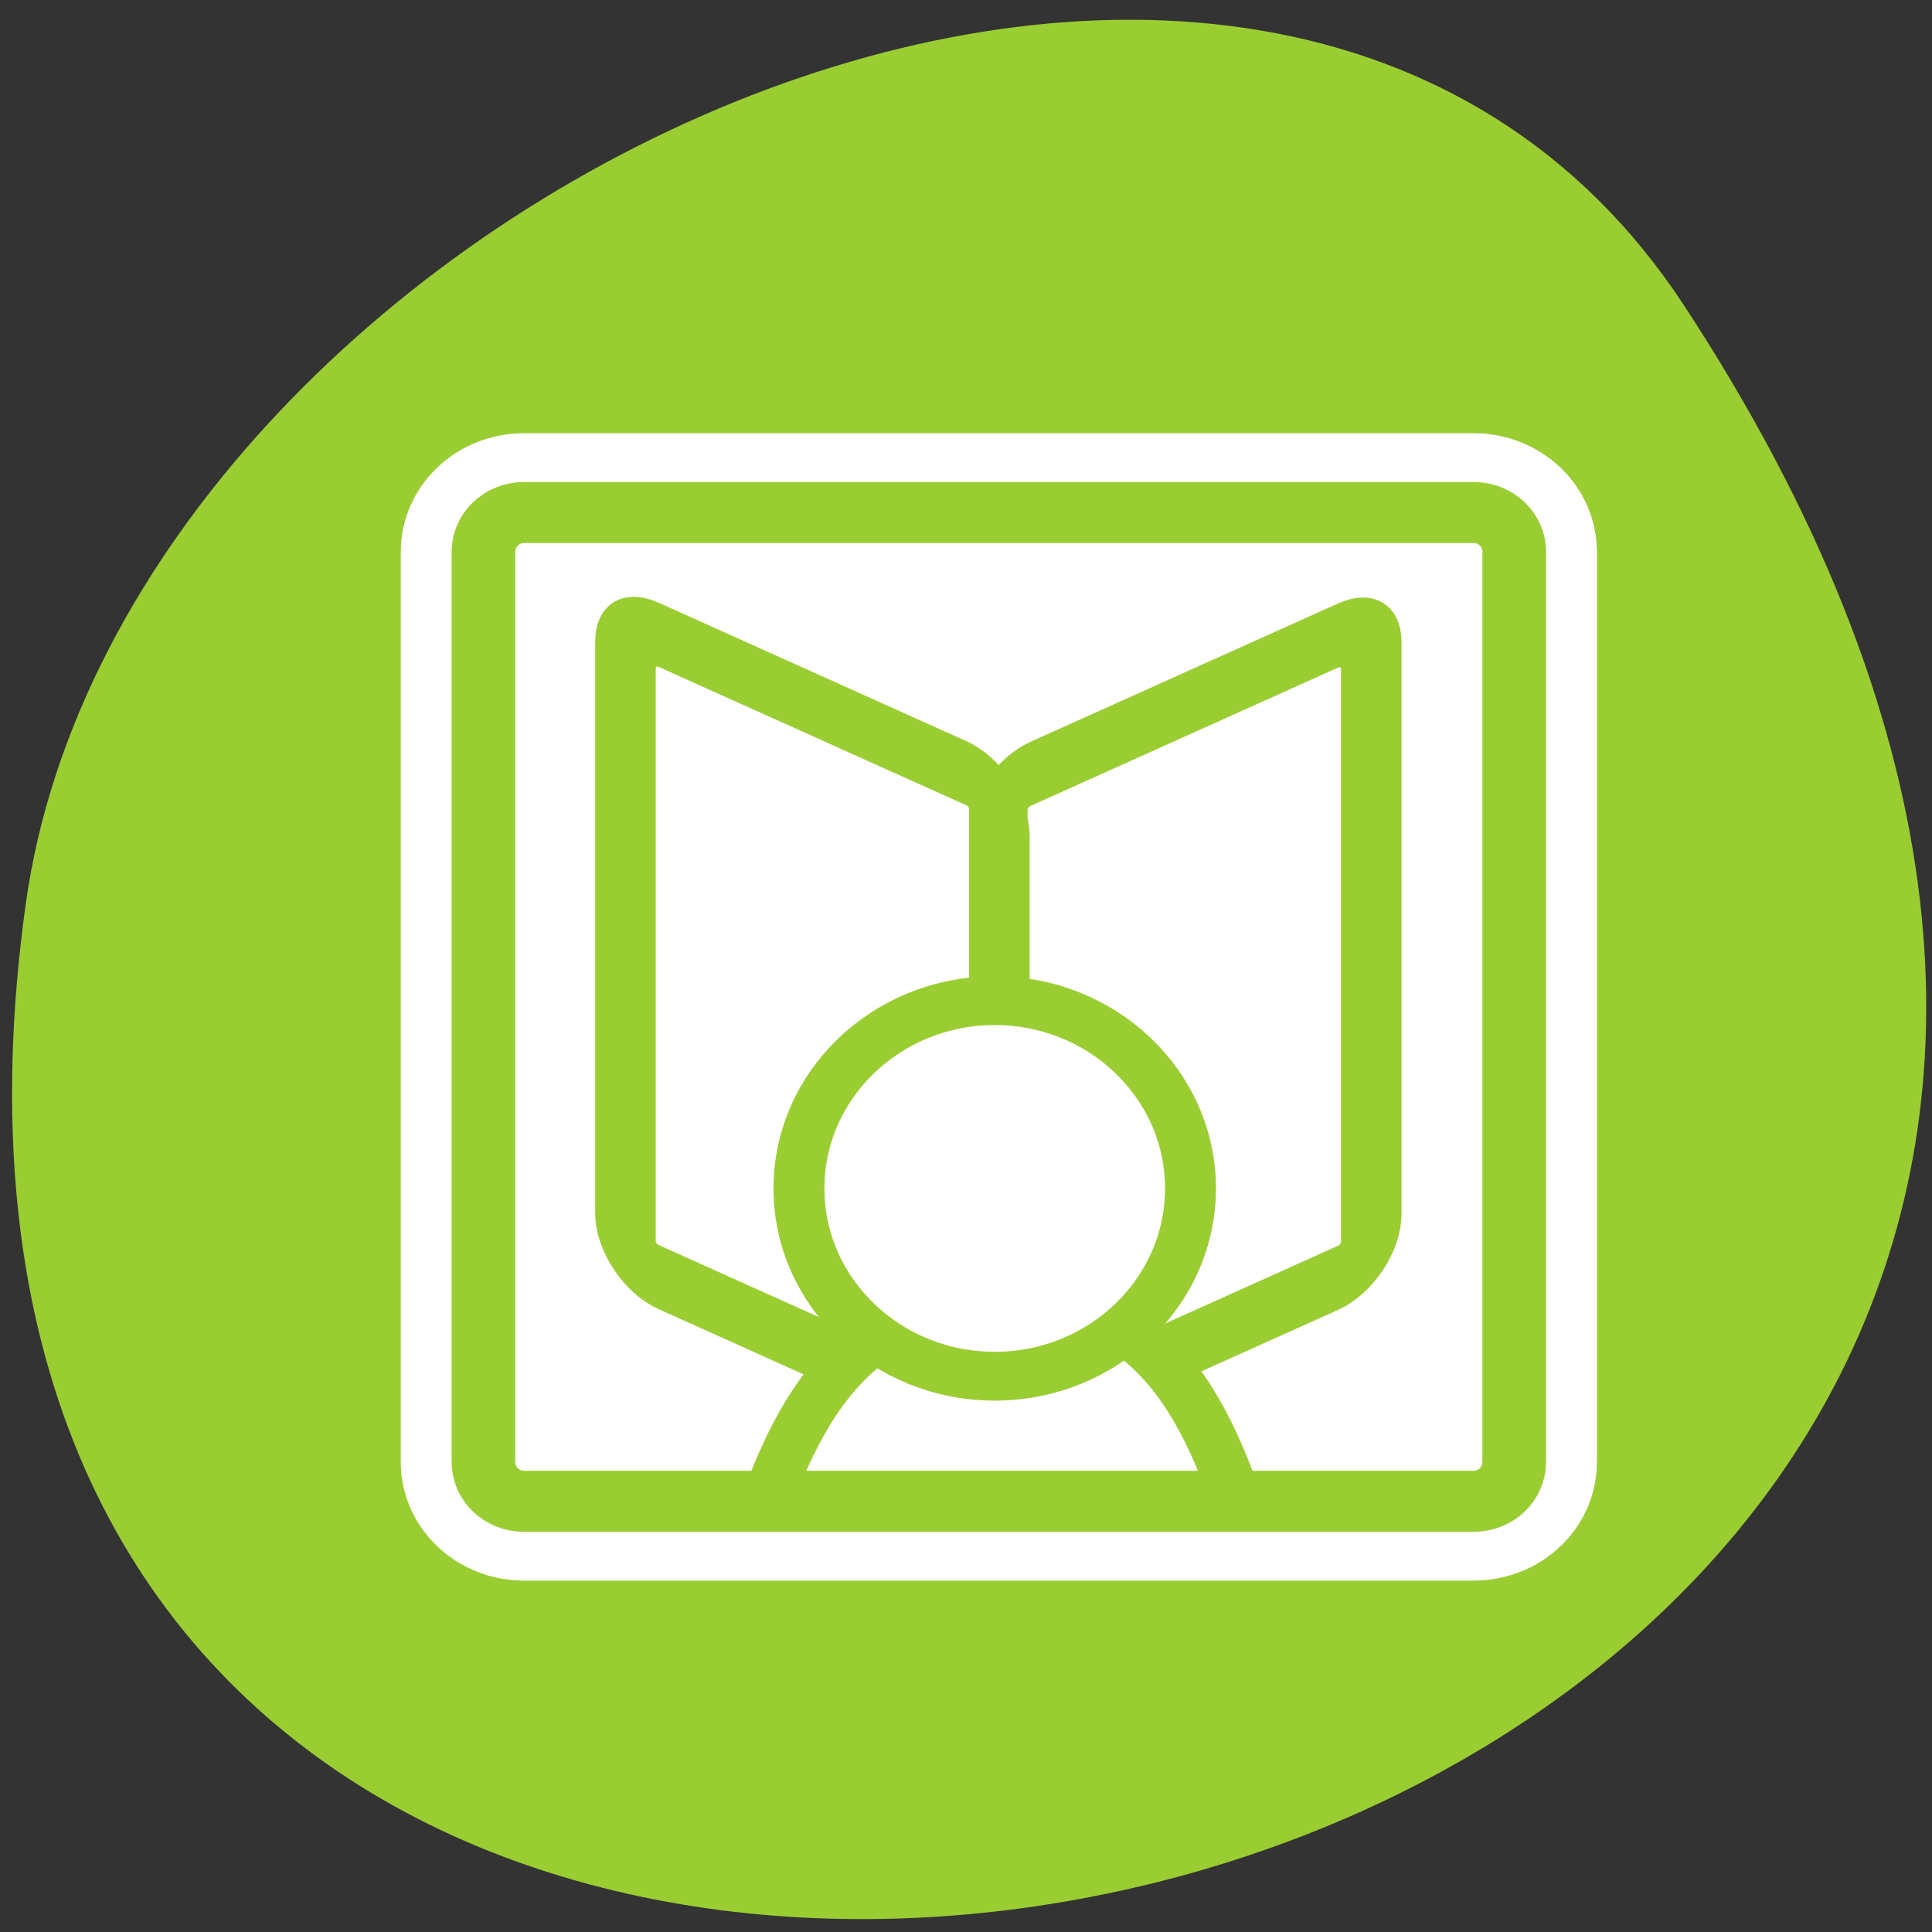 <svg xmlns="http://www.w3.org/2000/svg" xmlns:xlink="http://www.w3.org/1999/xlink" viewBox="0 0 256 256"><rect x="0" y="0" width="256" height="256" fill="#333333" stroke="none"/><defs><path id="0" d="m 6.683 4.688 c -1.105 0 -1.995 0.896 -1.995 2.01 v 46.605 c 0 1.113 0.89 2.01 1.995 2.01 h 46.635 c 1.105 0 1.995 -0.896 1.995 -2.01 v -46.605 c 0 -1.113 -0.89 -2.01 -1.995 -2.01 h -46.635 z" style="stroke-linecap:round;stroke-linejoin:round"/><clipPath><path d="m -24 13 c 0 1.105 -0.672 2 -1.5 2 -0.828 0 -1.5 -0.895 -1.5 -2 0 -1.105 0.672 -2 1.5 -2 0.828 0 1.5 0.895 1.5 2 z" transform="matrix(15.333 0 0 11.5 415 -125.5)"/></clipPath></defs><path transform="translate(0.508 2.624)" d="m 222.65 37.868 c 145.18 221.56 -251.35 307.3 -219.76 79.37 12.881 -92.96 164.23 -164.13 219.76 -79.37 z" style="fill:#9acd32;color:#000"/><g transform="matrix(2.698 0 0 2.588 51.41 55.781)"><use xlink:href="#0" style="fill:none;stroke:#fff;stroke-width:8.125"/><g style="fill:#fff;fill-rule:evenodd"><use xlink:href="#0" style="stroke-width:3.125"/><g transform="translate(0.129)" style="stroke:#9acd32;stroke-linecap:round;stroke-linejoin:round"><g style="stroke-width:4.1"><path d="m 83.26 9.09 c -1.239 0 -2.237 0.998 -2.237 2.237 v 36.58 c 0 1.239 0.998 2.237 2.237 2.237 h 20.858 c 1.239 0 2.237 -0.998 2.237 -2.237 v -36.58 c 0 -1.239 -0.998 -2.237 -2.237 -2.237 h -20.858 z" transform="matrix(0.725 -0.34 0 0.801 -28.946 39.1)"/><path d="m -78.93 -59.8 c -1.239 0 -2.237 0.998 -2.237 2.237 v 36.58 c 0 1.239 0.998 2.237 2.237 2.237 h 20.858 c 1.239 0 2.237 -0.998 2.237 -2.237 v -36.58 c 0 -1.239 -0.998 -2.237 -2.237 -2.237 h -20.858 z" transform="matrix(-0.725 -0.34 0 0.801 -28.946 39.1)"/></g><path d="m 36.579 33.591 c -0.987 -2.515 -2.288 -4.965 -4.54 -6.232 -2.326 -0.001 -5.254 0.226 -8.08 0.348 -2.335 1.375 -3.549 3.96 -4.393 6.617" transform="matrix(1.339 0.055 -0.055 1.339 -5.715 7.926)" style="stroke-width:1.866"/><path d="m 31.85 22.301 c 0 6.804 -5.522 12.326 -12.326 12.326 -6.804 0 -12.326 -5.522 -12.326 -12.326 0 -6.804 5.522 -12.326 12.326 -12.326 6.804 0 12.326 5.522 12.326 12.326 z" transform="matrix(0.78 -0.002 0.002 0.78 14.396 21.938)" style="stroke-width:3.205"/></g></g><use xlink:href="#0" style="fill:none;stroke:#9acd32;stroke-width:3.125"/></g></svg>